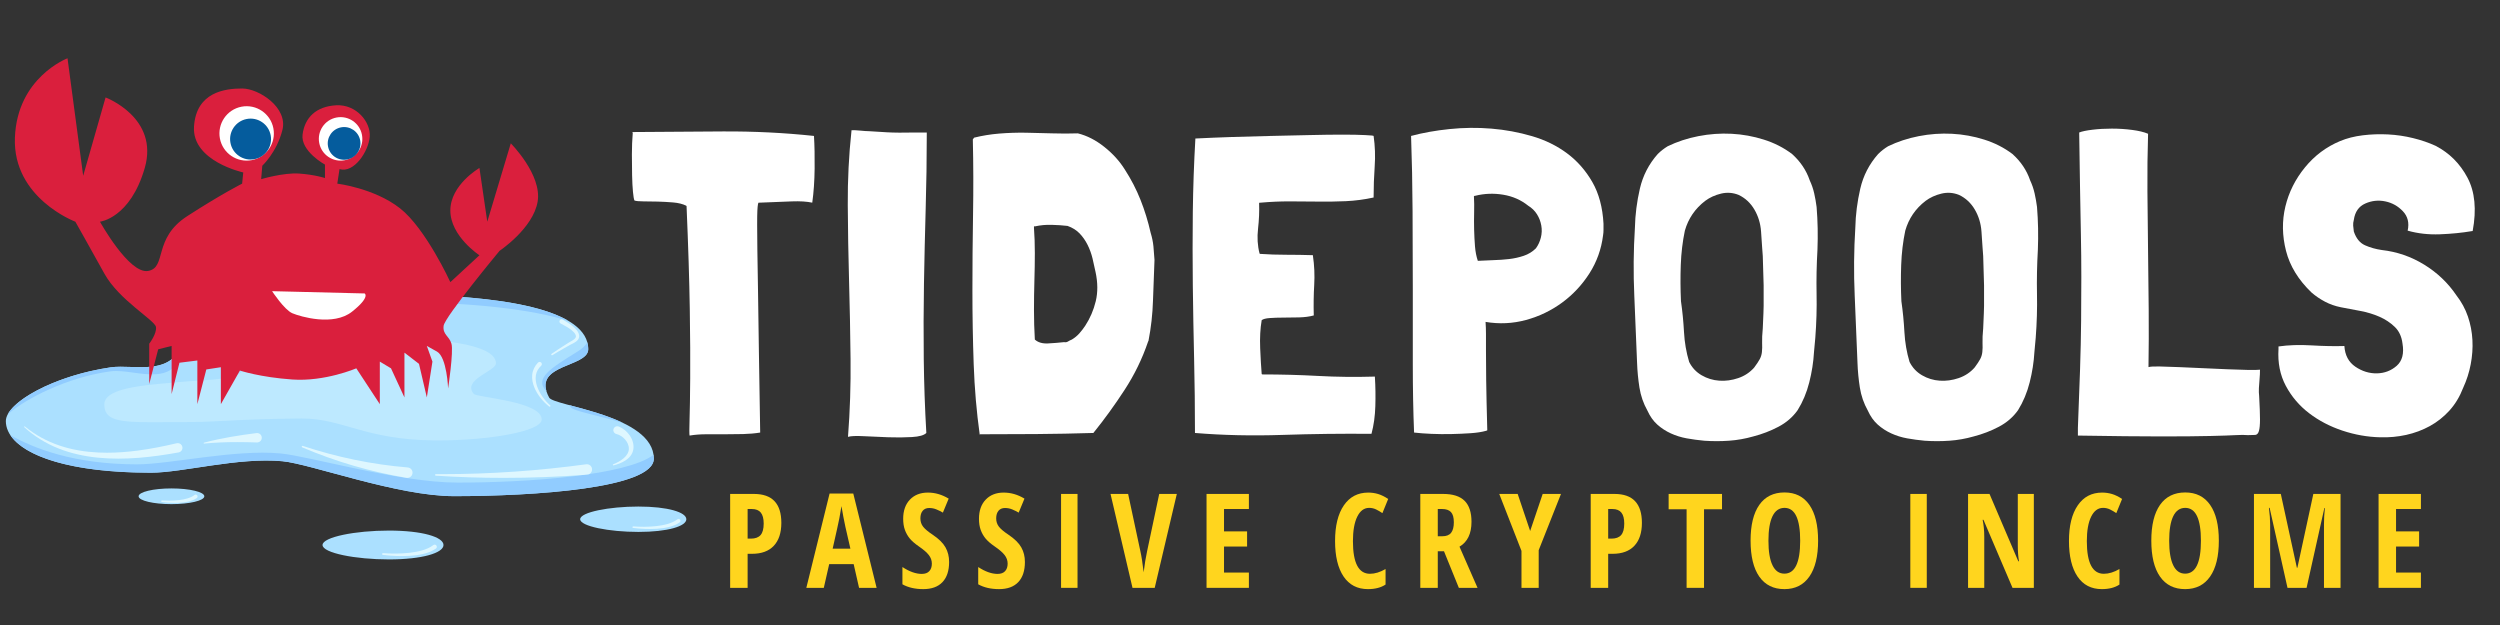 <svg xmlns="http://www.w3.org/2000/svg" xmlns:xlink="http://www.w3.org/1999/xlink" width="2000" zoomAndPan="magnify" viewBox="0 0 1500 375" height="500" preserveAspectRatio="xMidYMid meet" version="1.0"><rect x="0" y="0" width="1500" height="375" fill="#333333" stroke="none"/><defs><g/><clipPath id="id1"><path d="M 3 176.703 L 393 176.703 L 393 298 L 3 298 Z M 3 176.703 " clip-rule="nonzero"/></clipPath><clipPath id="id2"><path d="M 4 176.703 L 342 176.703 L 342 249 L 4 249 Z M 4 176.703 " clip-rule="nonzero"/></clipPath><clipPath id="id3"><path d="M 348 303 L 412 303 L 412 319.203 L 348 319.203 Z M 348 303 " clip-rule="nonzero"/></clipPath><clipPath id="id4"><path d="M 187.691 310.406 L 244 310.406 L 244 312 L 187.691 312 Z M 187.691 310.406 " clip-rule="nonzero"/></clipPath><clipPath id="id5"><path d="M 193 318 L 266.441 318 L 266.441 335.711 L 193 335.711 Z M 193 318 " clip-rule="nonzero"/></clipPath></defs><g fill="#ffffff" fill-opacity="1"><g transform="translate(376.809, 261.077)"><g><path d="M 111.578 -179.516 C 93.848 -181.41 75.641 -182.312 56.953 -182.219 C 38.266 -182.133 20.141 -182.008 2.578 -181.844 C 2.578 -181.664 2.617 -181.578 2.703 -181.578 C 2.797 -181.578 2.844 -181.492 2.844 -181.328 C 2.5 -177.191 2.328 -172.883 2.328 -168.406 C 2.328 -163.926 2.367 -159.75 2.453 -155.875 C 2.535 -152.008 2.707 -148.695 2.969 -145.938 C 3.227 -143.188 3.531 -141.461 3.875 -140.766 C 4.906 -140.422 6.711 -140.25 9.297 -140.25 C 11.879 -140.25 14.719 -140.207 17.812 -140.125 C 20.914 -140.039 24.016 -139.867 27.109 -139.609 C 30.211 -139.348 32.801 -138.703 34.875 -137.672 L 35.125 -137.406 C 36.156 -113.301 36.801 -92.723 37.062 -75.672 C 37.32 -58.629 37.406 -44.641 37.312 -33.703 C 37.227 -22.773 37.098 -14.555 36.922 -9.047 C 36.754 -3.535 36.758 -0.43 36.938 0.266 C 40.031 -0.254 43.383 -0.516 47 -0.516 C 50.625 -0.516 54.285 -0.516 57.984 -0.516 C 61.691 -0.516 65.395 -0.555 69.094 -0.641 C 72.789 -0.734 76.191 -1.035 79.297 -1.547 L 79.297 -2.062 C 78.953 -20.832 78.691 -37.148 78.516 -51.016 C 78.348 -64.879 78.176 -76.758 78 -86.656 C 77.832 -96.562 77.703 -104.656 77.609 -110.938 C 77.523 -117.219 77.484 -122.297 77.484 -126.172 C 77.484 -130.047 77.523 -132.883 77.609 -134.688 C 77.703 -136.5 77.832 -137.836 78 -138.703 C 78 -138.879 78.039 -139.008 78.125 -139.094 C 78.219 -139.176 78.266 -139.305 78.266 -139.484 L 79.031 -139.484 C 87.125 -139.828 93.582 -140.082 98.406 -140.25 C 103.227 -140.426 107.273 -140.172 110.547 -139.484 C 111.41 -145.68 111.883 -152.484 111.969 -159.891 C 112.051 -167.297 111.922 -173.836 111.578 -179.516 Z M 111.578 -179.516 "/></g></g></g><g fill="#ffffff" fill-opacity="1"><g transform="translate(498.723, 261.077)"><g><path d="M 51.141 -181.578 C 43.391 -181.41 37.488 -181.453 33.438 -181.703 C 29.395 -181.961 25.828 -182.18 22.734 -182.359 C 21.523 -182.359 19.672 -182.484 17.172 -182.734 C 14.68 -182.992 13.004 -183.039 12.141 -182.875 L 12.141 -182.359 C 10.586 -167.891 9.852 -153.117 9.938 -138.047 C 10.031 -122.984 10.289 -107.742 10.719 -92.328 C 11.145 -76.922 11.441 -61.383 11.609 -45.719 C 11.785 -30.051 11.273 -14.469 10.078 1.031 C 11.797 0.52 14.977 0.391 19.625 0.641 C 24.281 0.898 29.145 1.113 34.219 1.281 C 39.301 1.457 44.035 1.414 48.422 1.156 C 52.816 0.906 55.703 0.086 57.078 -1.297 C 56.223 -15.93 55.707 -30.738 55.531 -45.719 C 55.363 -60.695 55.406 -75.719 55.656 -90.781 C 55.914 -105.852 56.258 -120.879 56.688 -135.859 C 57.125 -150.848 57.344 -165.742 57.344 -180.547 L 57.344 -181.578 Z M 51.141 -181.578 "/></g></g></g><g fill="#ffffff" fill-opacity="1"><g transform="translate(573.37, 261.077)"><g><path d="M 101.516 -159.375 C 98.41 -164.363 94.316 -168.879 89.234 -172.922 C 84.16 -176.973 78.867 -179.688 73.359 -181.062 C 68.359 -180.895 63.234 -180.895 57.984 -181.062 C 52.734 -181.238 47.438 -181.367 42.094 -181.453 C 36.758 -181.535 31.469 -181.363 26.219 -180.938 C 20.969 -180.508 15.93 -179.691 11.109 -178.484 C 10.93 -178.305 10.801 -178.129 10.719 -177.953 C 10.633 -177.785 10.504 -177.617 10.328 -177.453 C 10.672 -162.473 10.711 -147.363 10.453 -132.125 C 10.203 -116.883 10.078 -101.77 10.078 -86.781 C 10.078 -71.801 10.332 -57.035 10.844 -42.484 C 11.363 -27.93 12.57 -13.859 14.469 -0.266 C 14.633 -0.43 14.719 -0.516 14.719 -0.516 C 25.57 -0.516 36.766 -0.555 48.297 -0.641 C 59.836 -0.734 71.289 -0.953 82.656 -1.297 C 89.195 -9.391 95.438 -18 101.375 -27.125 C 107.32 -36.25 112.016 -45.891 115.453 -56.047 C 115.453 -56.223 115.492 -56.312 115.578 -56.312 C 115.672 -56.312 115.719 -56.395 115.719 -56.562 C 117.27 -64.488 118.172 -72.539 118.422 -80.719 C 118.68 -88.895 118.984 -97.031 119.328 -105.125 C 119.16 -107.883 118.945 -110.598 118.688 -113.266 C 118.426 -115.93 117.867 -118.645 117.016 -121.406 C 115.461 -128.289 113.438 -134.875 110.938 -141.156 C 108.438 -147.445 105.297 -153.52 101.516 -159.375 Z M 77.75 -65.609 C 76.719 -64.055 75.555 -62.547 74.266 -61.078 C 72.973 -59.617 71.461 -58.375 69.734 -57.344 C 68.879 -57 68.102 -56.609 67.406 -56.172 C 66.719 -55.742 65.945 -55.617 65.094 -55.797 C 61.988 -55.453 58.758 -55.191 55.406 -55.016 C 52.051 -54.848 49.426 -55.625 47.531 -57.344 C 47.188 -63.195 47.016 -69.094 47.016 -75.031 C 47.016 -80.977 47.098 -86.832 47.266 -92.594 C 47.441 -98.363 47.531 -103.914 47.531 -109.25 C 47.531 -114.594 47.359 -119.586 47.016 -124.234 L 47.016 -125.281 L 47.781 -125.281 C 50.883 -125.969 54.156 -126.266 57.594 -126.172 C 61.039 -126.086 64.227 -125.875 67.156 -125.531 C 70.082 -124.5 72.492 -122.992 74.391 -121.016 C 76.285 -119.035 77.879 -116.754 79.172 -114.172 C 80.461 -111.586 81.453 -108.875 82.141 -106.031 C 82.828 -103.188 83.43 -100.473 83.953 -97.891 C 85.328 -91.523 85.367 -85.672 84.078 -80.328 C 82.785 -74.992 80.676 -70.086 77.75 -65.609 Z M 77.75 -65.609 "/></g></g></g><g fill="#ffffff" fill-opacity="1"><g transform="translate(705.357, 261.077)"><g><path d="M 119.594 -35.125 C 107.883 -34.781 96.52 -34.91 85.5 -35.516 C 74.477 -36.117 63.285 -36.422 51.922 -36.422 L 51.656 -36.672 C 51.312 -40.805 51.008 -45.973 50.75 -52.172 C 50.5 -58.367 50.801 -63.969 51.656 -68.969 C 52.52 -69.656 54.156 -70.082 56.562 -70.25 C 58.977 -70.426 61.691 -70.516 64.703 -70.516 C 67.711 -70.516 70.852 -70.555 74.125 -70.641 C 77.395 -70.723 80.32 -71.113 82.906 -71.812 C 82.738 -78.176 82.828 -84.285 83.172 -90.141 C 83.516 -95.992 83.254 -101.848 82.391 -107.703 L 82.391 -107.969 C 77.055 -108.133 71.719 -108.219 66.375 -108.219 C 61.039 -108.219 55.789 -108.395 50.625 -108.75 L 50.375 -109 C 49.164 -113.645 48.863 -118.594 49.469 -123.844 C 50.07 -129.102 50.285 -134.227 50.109 -139.219 L 50.375 -139.484 L 51.141 -139.484 C 56.828 -139.992 62.508 -140.25 68.188 -140.25 C 73.875 -140.25 79.555 -140.207 85.234 -140.125 C 90.922 -140.039 96.562 -140.125 102.156 -140.375 C 107.75 -140.633 113.301 -141.367 118.812 -142.578 L 118.812 -142.844 C 118.812 -148.863 119.023 -154.973 119.453 -161.172 C 119.891 -167.367 119.676 -173.484 118.812 -179.516 C 118.812 -179.691 117.086 -179.863 113.641 -180.031 C 110.203 -180.207 105.641 -180.297 99.953 -180.297 C 94.273 -180.297 87.734 -180.207 80.328 -180.031 C 72.922 -179.863 65.254 -179.691 57.328 -179.516 C 49.41 -179.348 41.535 -179.133 33.703 -178.875 C 25.867 -178.613 18.594 -178.312 11.875 -177.969 C 11.02 -163.156 10.504 -148.43 10.328 -133.797 C 10.16 -119.16 10.16 -104.523 10.328 -89.891 C 10.504 -75.254 10.766 -60.57 11.109 -45.844 C 11.453 -31.125 11.625 -16.273 11.625 -1.297 C 28.32 0.086 45.754 0.477 63.922 -0.125 C 82.086 -0.727 99.957 -0.945 117.531 -0.781 C 118.906 -5.945 119.676 -11.5 119.844 -17.438 C 120.02 -23.375 119.938 -29.098 119.594 -34.609 Z M 119.594 -35.125 "/></g></g></g><g fill="#ffffff" fill-opacity="1"><g transform="translate(837.086, 261.077)"><g><path d="M 125.016 -126.828 C 124.492 -136.641 122.254 -144.988 118.297 -151.875 C 114.336 -158.758 109.301 -164.484 103.188 -169.047 C 97.07 -173.617 90.051 -177.066 82.125 -179.391 C 74.207 -181.711 66.07 -183.219 57.719 -183.906 C 49.375 -184.594 41.023 -184.504 32.672 -183.641 C 24.316 -182.785 16.613 -181.41 9.562 -179.516 C 10.07 -165.223 10.367 -150.238 10.453 -134.562 C 10.547 -118.895 10.594 -103.312 10.594 -87.812 C 10.594 -72.32 10.594 -57.211 10.594 -42.484 C 10.594 -27.766 10.848 -14.117 11.359 -1.547 C 14.285 -1.203 17.727 -0.941 21.688 -0.766 C 25.656 -0.598 29.66 -0.555 33.703 -0.641 C 37.754 -0.734 41.629 -0.906 45.328 -1.156 C 49.035 -1.414 52.094 -1.891 54.5 -2.578 C 54.676 -2.578 54.805 -2.617 54.891 -2.703 C 54.973 -2.797 55.102 -2.844 55.281 -2.844 L 55.281 -3.094 C 54.938 -15.664 54.719 -25.656 54.625 -33.062 C 54.539 -40.469 54.5 -46.363 54.5 -50.75 C 54.5 -55.145 54.5 -58.504 54.5 -60.828 C 54.5 -63.148 54.414 -65.52 54.25 -67.938 C 62.508 -66.551 70.598 -66.938 78.516 -69.094 C 86.441 -71.25 93.676 -74.734 100.219 -79.547 C 106.758 -84.367 112.223 -90.223 116.609 -97.109 C 121.004 -104.004 123.719 -111.582 124.75 -119.844 C 124.926 -120.883 125.016 -121.961 125.016 -123.078 C 125.016 -124.191 125.016 -125.352 125.016 -126.562 Z M 79.812 -137.672 C 82.051 -136.297 83.816 -134.57 85.109 -132.5 C 86.398 -130.438 87.258 -128.195 87.688 -125.781 C 88.125 -123.375 88.039 -120.961 87.438 -118.547 C 86.832 -116.141 85.844 -113.988 84.469 -112.094 C 82.395 -110.031 79.938 -108.523 77.094 -107.578 C 74.258 -106.629 71.332 -105.984 68.312 -105.641 C 65.301 -105.297 62.242 -105.082 59.141 -105 C 56.047 -104.914 53.125 -104.785 50.375 -104.609 L 49.594 -104.609 C 48.727 -107.191 48.164 -110.078 47.906 -113.266 C 47.656 -116.453 47.484 -119.766 47.391 -123.203 C 47.305 -126.648 47.305 -130.094 47.391 -133.531 C 47.484 -136.977 47.441 -140.254 47.266 -143.359 C 47.441 -143.523 47.703 -143.609 48.047 -143.609 C 53.555 -144.984 59.148 -145.195 64.828 -144.25 C 70.516 -143.312 75.508 -141.117 79.812 -137.672 Z M 79.812 -137.672 "/></g></g></g><g fill="#ffffff" fill-opacity="1"><g transform="translate(972.948, 261.077)"><g><path d="M 112.875 -152.906 C 110.812 -158.938 107.281 -164.191 102.281 -168.672 C 97.289 -172.453 91.648 -175.332 85.359 -177.312 C 79.078 -179.301 72.617 -180.469 65.984 -180.812 C 59.359 -181.156 52.727 -180.68 46.094 -179.391 C 39.469 -178.098 33.316 -176.07 27.641 -173.312 C 25.398 -171.938 23.422 -170.391 21.703 -168.672 C 16.359 -162.641 12.781 -155.707 10.969 -147.875 C 9.164 -140.039 8.176 -132.25 8 -124.5 C 7.145 -110.895 7.02 -97.332 7.625 -83.812 C 8.227 -70.301 8.785 -56.828 9.297 -43.391 C 9.473 -38.398 9.945 -33.453 10.719 -28.547 C 11.488 -23.641 13.082 -19.031 15.5 -14.719 C 17.051 -11.281 19.031 -8.484 21.438 -6.328 C 23.852 -4.172 26.566 -2.406 29.578 -1.031 C 32.586 0.344 35.77 1.332 39.125 1.938 C 42.488 2.539 45.977 3.016 49.594 3.359 C 54.582 3.703 59.531 3.703 64.438 3.359 C 69.352 3.016 74.219 2.156 79.031 0.781 C 84.375 -0.602 89.41 -2.539 94.141 -5.031 C 98.879 -7.531 102.711 -10.848 105.641 -14.984 C 108.742 -19.973 111.066 -25.523 112.609 -31.641 C 114.16 -37.754 115.109 -43.82 115.453 -49.844 L 116.234 -58.375 C 116.922 -67.332 117.176 -76.113 117 -84.719 C 116.832 -93.332 117.008 -102.203 117.531 -111.328 C 117.695 -115.629 117.738 -119.891 117.656 -124.109 C 117.57 -128.328 117.359 -132.586 117.016 -136.891 C 116.66 -139.648 116.18 -142.363 115.578 -145.031 C 114.984 -147.695 114.082 -150.32 112.875 -152.906 Z M 85.234 -77.484 C 85.234 -77.141 85.191 -75.676 85.109 -73.094 C 85.023 -70.508 84.895 -67.5 84.719 -64.062 C 84.375 -60.445 84.242 -57.562 84.328 -55.406 C 84.422 -53.25 84.379 -51.395 84.203 -49.844 C 84.035 -48.301 83.602 -46.883 82.906 -45.594 C 82.219 -44.301 81.102 -42.617 79.562 -40.547 C 76.977 -37.617 73.789 -35.508 70 -34.219 C 66.207 -32.926 62.414 -32.41 58.625 -32.672 C 54.844 -32.93 51.316 -34.008 48.047 -35.906 C 44.773 -37.801 42.273 -40.469 40.547 -43.906 C 38.828 -49.594 37.797 -55.578 37.453 -61.859 C 37.109 -68.148 36.504 -74.305 35.641 -80.328 C 35.297 -87.555 35.254 -94.785 35.516 -102.016 C 35.773 -109.254 36.594 -116.145 37.969 -122.688 C 40.031 -129.926 44.078 -135.867 50.109 -140.516 C 52.867 -142.578 56.055 -144.039 59.672 -144.906 C 63.285 -145.77 66.812 -145.508 70.25 -144.125 C 74.219 -142.227 77.363 -139.301 79.688 -135.344 C 82.008 -131.383 83.344 -126.992 83.688 -122.172 C 83.863 -119.242 84.078 -116.098 84.328 -112.734 C 84.586 -109.379 84.719 -107.617 84.719 -107.453 L 85.234 -89.891 Z M 85.234 -77.484 "/></g></g></g><g fill="#ffffff" fill-opacity="1"><g transform="translate(1105.193, 261.077)"><g><path d="M 112.875 -152.906 C 110.812 -158.938 107.281 -164.191 102.281 -168.672 C 97.289 -172.453 91.648 -175.332 85.359 -177.312 C 79.078 -179.301 72.617 -180.469 65.984 -180.812 C 59.359 -181.156 52.727 -180.68 46.094 -179.391 C 39.469 -178.098 33.316 -176.07 27.641 -173.312 C 25.398 -171.938 23.422 -170.391 21.703 -168.672 C 16.359 -162.641 12.781 -155.707 10.969 -147.875 C 9.164 -140.039 8.176 -132.25 8 -124.5 C 7.145 -110.895 7.02 -97.332 7.625 -83.812 C 8.227 -70.301 8.785 -56.828 9.297 -43.391 C 9.473 -38.398 9.945 -33.453 10.719 -28.547 C 11.488 -23.641 13.082 -19.031 15.5 -14.719 C 17.051 -11.281 19.031 -8.484 21.438 -6.328 C 23.852 -4.172 26.566 -2.406 29.578 -1.031 C 32.586 0.344 35.77 1.332 39.125 1.938 C 42.488 2.539 45.977 3.016 49.594 3.359 C 54.582 3.703 59.531 3.703 64.438 3.359 C 69.352 3.016 74.219 2.156 79.031 0.781 C 84.375 -0.602 89.41 -2.539 94.141 -5.031 C 98.879 -7.531 102.711 -10.848 105.641 -14.984 C 108.742 -19.973 111.066 -25.523 112.609 -31.641 C 114.16 -37.754 115.109 -43.82 115.453 -49.844 L 116.234 -58.375 C 116.922 -67.332 117.176 -76.113 117 -84.719 C 116.832 -93.332 117.008 -102.203 117.531 -111.328 C 117.695 -115.629 117.738 -119.891 117.656 -124.109 C 117.57 -128.328 117.359 -132.586 117.016 -136.891 C 116.66 -139.648 116.18 -142.363 115.578 -145.031 C 114.984 -147.695 114.082 -150.32 112.875 -152.906 Z M 85.234 -77.484 C 85.234 -77.141 85.191 -75.676 85.109 -73.094 C 85.023 -70.508 84.895 -67.5 84.719 -64.062 C 84.375 -60.445 84.242 -57.562 84.328 -55.406 C 84.422 -53.25 84.379 -51.395 84.203 -49.844 C 84.035 -48.301 83.602 -46.883 82.906 -45.594 C 82.219 -44.301 81.102 -42.617 79.562 -40.547 C 76.977 -37.617 73.789 -35.508 70 -34.219 C 66.207 -32.926 62.414 -32.41 58.625 -32.672 C 54.844 -32.93 51.316 -34.008 48.047 -35.906 C 44.773 -37.801 42.273 -40.469 40.547 -43.906 C 38.828 -49.594 37.797 -55.578 37.453 -61.859 C 37.109 -68.148 36.504 -74.305 35.641 -80.328 C 35.297 -87.555 35.254 -94.785 35.516 -102.016 C 35.773 -109.254 36.594 -116.145 37.969 -122.688 C 40.031 -129.926 44.078 -135.867 50.109 -140.516 C 52.867 -142.578 56.055 -144.039 59.672 -144.906 C 63.285 -145.77 66.812 -145.508 70.25 -144.125 C 74.219 -142.227 77.363 -139.301 79.688 -135.344 C 82.008 -131.383 83.344 -126.992 83.688 -122.172 C 83.863 -119.242 84.078 -116.098 84.328 -112.734 C 84.586 -109.379 84.719 -107.617 84.719 -107.453 L 85.234 -89.891 Z M 85.234 -77.484 "/></g></g></g><g fill="#ffffff" fill-opacity="1"><g transform="translate(1237.439, 261.077)"><g><path d="M 118.047 -23.5 C 117.867 -24.883 117.82 -26.477 117.906 -28.281 C 118 -30.094 118.129 -31.859 118.297 -33.578 C 118.473 -35.473 118.562 -37.367 118.562 -39.266 C 117.176 -39.086 114.719 -39.039 111.188 -39.125 C 107.664 -39.219 103.625 -39.348 99.062 -39.516 C 94.5 -39.691 89.676 -39.906 84.594 -40.156 C 79.508 -40.414 74.727 -40.629 70.25 -40.797 C 65.781 -40.973 61.863 -41.102 58.5 -41.188 C 55.145 -41.281 52.863 -41.156 51.656 -40.812 L 51.656 -41.062 C 51.832 -52.082 51.875 -63.488 51.781 -75.281 C 51.695 -87.082 51.566 -98.922 51.391 -110.797 C 51.223 -122.68 51.098 -134.52 51.016 -146.312 C 50.93 -158.113 51.062 -169.613 51.406 -180.812 C 48.988 -181.844 45.801 -182.613 41.844 -183.125 C 37.883 -183.645 33.836 -183.906 29.703 -183.906 C 25.566 -183.906 21.691 -183.688 18.078 -183.25 C 14.461 -182.82 11.797 -182.266 10.078 -181.578 C 10.242 -169.523 10.41 -158.547 10.578 -148.641 C 10.754 -138.742 10.926 -129.406 11.094 -120.625 C 11.27 -111.844 11.359 -103.234 11.359 -94.797 C 11.359 -86.359 11.316 -77.617 11.234 -68.578 C 11.148 -59.535 10.938 -49.805 10.594 -39.391 C 10.25 -28.973 9.816 -17.305 9.297 -4.391 L 9.297 0.266 C 30.129 0.609 46.785 0.781 59.266 0.781 C 71.754 0.781 81.57 0.691 88.719 0.516 C 95.863 0.348 100.941 0.176 103.953 0 C 106.973 -0.176 109.43 -0.176 111.328 0 C 113.223 0 114.688 -0.039 115.719 -0.125 C 116.75 -0.219 117.477 -0.992 117.906 -2.453 C 118.344 -3.922 118.562 -6.242 118.562 -9.422 C 118.562 -12.609 118.391 -17.301 118.047 -23.5 Z M 118.047 -23.5 "/></g></g></g><g fill="#ffffff" fill-opacity="1"><g transform="translate(1364.002, 261.077)"><g><path d="M 119.594 -122.438 C 122 -135.352 120.961 -146.031 116.484 -154.469 C 112.016 -162.906 105.645 -169.273 97.375 -173.578 C 93.238 -175.473 88.719 -177.02 83.812 -178.219 C 78.906 -179.426 73.91 -180.16 68.828 -180.422 C 63.754 -180.68 58.719 -180.508 53.719 -179.906 C 48.727 -179.301 44.164 -178.141 40.031 -176.422 C 31.77 -172.973 24.754 -167.719 18.984 -160.656 C 13.211 -153.602 9.289 -145.77 7.219 -137.156 C 5.156 -128.539 5.285 -119.672 7.609 -110.547 C 9.941 -101.422 15.066 -93.07 22.984 -85.5 C 25.398 -83.426 28.07 -81.613 31 -80.062 C 33.926 -78.52 37.109 -77.406 40.547 -76.719 C 44.172 -76.031 48.047 -75.297 52.172 -74.516 C 56.305 -73.742 60.141 -72.582 63.672 -71.031 C 67.203 -69.477 70.258 -67.453 72.844 -64.953 C 75.426 -62.461 76.973 -59.148 77.484 -55.016 C 78.516 -48.992 77.352 -44.516 74 -41.578 C 70.645 -38.648 66.688 -37.145 62.125 -37.062 C 57.562 -36.977 53.254 -38.312 49.203 -41.062 C 45.16 -43.82 42.969 -47.957 42.625 -53.469 C 36.77 -53.289 30.223 -53.414 22.984 -53.844 C 15.754 -54.281 9.125 -54.066 3.094 -53.203 L 3.094 -51.656 C 2.582 -43.395 4.047 -36.035 7.484 -29.578 C 10.93 -23.117 15.582 -17.648 21.438 -13.172 C 27.289 -8.691 33.961 -5.203 41.453 -2.703 C 48.941 -0.211 56.477 1.117 64.062 1.297 C 69.395 1.461 74.598 0.988 79.672 -0.125 C 84.754 -1.25 89.492 -3.016 93.891 -5.422 C 98.285 -7.836 102.203 -10.938 105.641 -14.719 C 109.086 -18.508 111.844 -23.07 113.906 -28.406 C 115.977 -32.883 117.484 -37.578 118.422 -42.484 C 119.367 -47.391 119.711 -52.254 119.453 -57.078 C 119.203 -61.898 118.301 -66.594 116.75 -71.156 C 115.195 -75.719 112.875 -79.984 109.781 -83.953 C 104.781 -91.348 98.363 -97.457 90.531 -102.281 C 82.695 -107.102 74.219 -110.031 65.094 -111.062 C 61.477 -111.582 58.117 -112.531 55.016 -113.906 C 51.922 -115.281 49.68 -118.035 48.297 -122.172 C 48.129 -123.379 48 -124.539 47.906 -125.656 C 47.82 -126.781 47.953 -127.945 48.297 -129.156 C 48.984 -133.969 51.266 -137.234 55.141 -138.953 C 59.016 -140.68 63.02 -141.113 67.156 -140.25 C 71.289 -139.395 74.82 -137.414 77.75 -134.312 C 80.676 -131.219 81.625 -127.344 80.594 -122.688 C 86.613 -120.969 93.066 -120.238 99.953 -120.5 C 106.848 -120.758 113.305 -121.406 119.328 -122.438 Z M 119.594 -122.438 "/></g></g></g><g clip-path="url(#id1)"><path fill="#abe0ff" d="M 352.941 209.5 C 352.941 186.184 303.738 176.664 232.078 176.664 C 198.203 176.664 167.363 180.887 144.262 187.801 C 119.621 195.18 112.488 206.859 103.891 214.812 C 97.453 220.77 87.516 220.477 78.355 220.184 C 74.055 220.043 69.926 219.906 66.41 220.414 C 32.594 225.309 3.504 241.535 3.504 252.656 C 3.504 268.715 31.391 283.613 90.629 283.613 C 109.406 283.613 143.09 274.234 169.469 276.734 C 186.426 278.34 238.465 297.688 272.371 297.688 C 320.234 297.688 392.289 292.996 392.289 275.172 C 392.289 249 332.328 243.742 329.52 238.582 C 318.379 218.125 352.941 220.738 352.941 209.5 " fill-opacity="1" fill-rule="nonzero"/></g><path fill="#91ccff" d="M 274.562 289.559 C 239.375 289.559 185.668 273.652 168.074 272.043 C 140.711 269.547 101.68 278.609 82.195 278.609 C 44.633 278.609 20.293 269.07 6.211 261.074 C 14.484 273.566 41.973 283.613 90.629 283.613 C 109.406 283.613 143.09 274.234 169.469 276.734 C 186.426 278.34 238.465 297.688 272.371 297.688 C 320.234 297.688 392.289 292.996 392.289 275.172 C 392.289 274.395 392.23 273.637 392.129 272.895 C 375.879 285.238 317.297 289.559 274.562 289.559 " fill-opacity="1" fill-rule="nonzero"/><path fill="#def7ff" d="M 368.051 279.258 C 367.895 279.258 367.75 279.156 367.711 278.996 C 367.664 278.824 367.754 278.648 367.918 278.582 C 370.203 277.648 372.41 276.484 374.211 274.941 C 376.012 273.422 377.285 271.414 377.312 269.363 C 377.379 267.277 376.43 265.234 375.012 263.641 C 373.598 262.047 371.688 260.84 369.801 260.395 C 368.539 260.09 367.758 258.82 368.059 257.555 C 368.316 256.477 369.281 255.746 370.348 255.746 C 370.527 255.746 370.707 255.77 370.891 255.809 C 370.996 255.836 371.105 255.871 371.207 255.914 L 371.266 255.934 C 374.121 257.082 376.348 259.043 377.953 261.41 C 379.535 263.766 380.48 266.734 379.988 269.66 C 379.75 271.121 379.105 272.492 378.242 273.598 C 377.379 274.711 376.324 275.586 375.223 276.305 C 373.004 277.738 370.578 278.609 368.141 279.25 C 368.109 279.258 368.078 279.258 368.051 279.258 " fill-opacity="1" fill-rule="nonzero"/><path fill="#def7ff" d="M 302.191 286.727 C 288.59 286.727 275.008 286.297 261.461 285.414 C 261.203 285.398 261.008 285.18 261.02 284.918 C 261.039 284.668 261.246 284.477 261.492 284.477 C 262.777 284.484 264.062 284.488 265.348 284.488 C 294.277 284.488 323.145 282.445 351.703 278.574 C 351.848 278.551 351.988 278.543 352.129 278.543 C 353.672 278.543 355.012 279.684 355.227 281.254 C 355.406 282.621 354.684 283.902 353.516 284.48 C 352.43 284.645 351.336 284.805 350.227 284.957 C 334.23 286.125 318.199 286.727 302.191 286.727 " fill-opacity="1" fill-rule="nonzero"/><path fill="#d3f2ff" d="M 350.227 284.957 C 351.336 284.805 352.43 284.645 353.516 284.48 C 353.219 284.629 352.891 284.734 352.543 284.777 L 352.363 284.797 C 351.648 284.852 350.941 284.906 350.227 284.957 " fill-opacity="1" fill-rule="nonzero"/><path fill="#def7ff" d="M 244.395 286.734 C 244.312 286.734 244.227 286.73 244.137 286.723 C 244.055 286.719 243.965 286.703 243.879 286.688 C 222.297 283.094 201.27 276.906 181.336 268.422 C 181.098 268.32 180.984 268.043 181.086 267.801 C 181.16 267.621 181.34 267.516 181.523 267.516 C 181.57 267.516 181.617 267.523 181.668 267.539 C 202.156 274.344 223.355 278.703 244.652 280.477 C 246.375 280.617 247.656 282.133 247.512 283.859 C 247.379 285.496 246.008 286.734 244.395 286.734 " fill-opacity="1" fill-rule="nonzero"/><path fill="#def7ff" d="M 122.465 266.152 C 122.32 266.152 122.199 266.043 122.18 265.895 C 122.168 265.754 122.266 265.625 122.398 265.59 C 132.688 262.887 143.297 261.184 153.891 259.852 L 153.895 259.852 C 154.016 259.836 154.137 259.828 154.254 259.828 C 155.652 259.828 156.867 260.871 157.043 262.301 C 157.238 263.852 156.145 265.258 154.598 265.453 C 154.48 265.469 154.352 265.477 154.234 265.477 C 154.207 265.477 154.18 265.477 154.152 265.477 C 150.246 265.34 146.336 265.258 142.43 265.258 C 135.789 265.258 129.145 265.5 122.496 266.148 C 122.48 266.152 122.473 266.152 122.465 266.152 " fill-opacity="1" fill-rule="nonzero"/><path fill="#def7ff" d="M 70.953 275.184 C 66.875 275.184 62.801 275.004 58.738 274.602 C 50.652 273.793 42.617 272.066 35.066 269.059 C 27.52 266.07 20.508 261.75 14.562 256.312 L 14.559 256.312 C 14.441 256.203 14.434 256.023 14.539 255.906 C 14.598 255.844 14.672 255.812 14.75 255.812 C 14.812 255.812 14.875 255.836 14.926 255.879 C 21.105 260.961 28.195 264.809 35.699 267.336 C 43.207 269.875 51.078 271.141 58.969 271.512 C 60.723 271.59 62.477 271.633 64.234 271.633 C 70.379 271.633 76.531 271.148 82.637 270.355 C 90.492 269.328 98.281 267.773 106.016 265.941 C 106.234 265.891 106.449 265.867 106.664 265.867 C 107.938 265.867 109.094 266.738 109.398 268.035 C 109.754 269.547 108.82 271.066 107.312 271.422 L 107.168 271.453 C 99.211 272.898 91.18 274.07 83.086 274.699 C 79.055 275.008 75.004 275.184 70.953 275.184 " fill-opacity="1" fill-rule="nonzero"/><path fill="#91ccff" d="M 352.906 208.449 C 352.887 208.129 352.855 207.805 352.812 207.488 L 352.805 207.43 C 352.715 206.77 352.586 206.117 352.418 205.477 L 352.41 205.441 C 350.816 207.883 348.977 209.395 346.629 210.863 C 330.902 220.676 320.176 226.895 327.867 234.734 C 323.098 219.035 350.715 219.883 352.812 210.637 C 352.828 210.559 352.848 210.477 352.859 210.398 L 352.895 210.16 C 352.922 209.941 352.941 209.719 352.941 209.5 C 352.941 209.145 352.93 208.797 352.906 208.449 " fill-opacity="1" fill-rule="nonzero"/><path fill="#91ccff" d="M 342.332 244.211 C 343.734 246.648 358.574 249.109 373.848 253.785 C 363.508 248.793 350.891 245.582 341.746 243.129 C 341.926 243.484 342.121 243.844 342.332 244.211 " fill-opacity="1" fill-rule="nonzero"/><g clip-path="url(#id2)"><path fill="#91ccff" d="M 66.168 222.82 C 70.395 222.238 75.281 222.926 80.266 223.609 C 88.992 224.809 98.027 226.012 104.375 220.441 C 113.445 212.488 120.043 199.875 146.031 192.496 C 170.398 185.574 202.922 181.355 238.648 181.355 C 282.137 181.355 318.699 185.445 341.129 192.562 C 322.441 181.457 282.914 176.664 232.078 176.664 C 198.203 176.664 167.363 180.887 144.262 187.801 C 119.621 195.18 112.488 206.859 103.891 214.812 C 97.453 220.77 87.516 220.477 78.355 220.184 C 74.055 220.043 69.926 219.906 66.41 220.414 C 36.613 224.727 10.496 237.836 4.707 248.5 C 15.422 239.238 40.121 226.391 66.168 222.82 " fill-opacity="1" fill-rule="nonzero"/></g><path fill="#def7ff" d="M 329.824 244.047 C 329.723 244.047 329.621 244.016 329.535 243.949 C 327.59 242.438 325.848 240.676 324.312 238.73 C 322.793 236.785 321.473 234.645 320.531 232.297 C 319.598 229.957 319.043 227.359 319.344 224.703 C 319.617 222.055 320.945 219.461 322.77 217.598 L 322.824 217.543 C 323.086 217.277 323.43 217.145 323.777 217.145 C 324.109 217.145 324.449 217.273 324.707 217.527 C 325.234 218.047 325.242 218.891 324.723 219.418 L 324.672 219.465 C 323.027 220.969 321.93 222.852 321.551 225.02 C 321.172 227.176 321.492 229.484 322.219 231.676 C 322.949 233.871 324.07 235.973 325.414 237.914 C 326.766 239.855 328.344 241.656 330.129 243.223 C 330.324 243.395 330.344 243.691 330.18 243.883 C 330.086 243.992 329.957 244.047 329.824 244.047 " fill-opacity="1" fill-rule="nonzero"/><path fill="#def7ff" d="M 331.203 213.172 C 331.047 213.172 330.895 213.098 330.809 212.957 C 330.672 212.746 330.73 212.465 330.93 212.32 C 333.172 210.746 335.465 209.246 337.766 207.781 L 341.219 205.582 C 342.453 204.832 343.656 204.266 344.578 203.484 C 345.023 203.102 345.375 202.672 345.492 202.273 C 345.531 202.172 345.547 202.07 345.555 201.977 L 345.562 201.863 L 345.555 201.738 L 345.555 201.672 L 345.547 201.668 C 345.523 201.426 345.453 201.184 345.367 200.941 C 344.965 199.957 344.086 199.027 343.121 198.223 C 341.133 196.594 338.777 195.363 336.359 194.086 C 335.707 193.742 335.457 192.934 335.805 192.281 C 336.043 191.828 336.504 191.57 336.98 191.57 C 337.191 191.57 337.402 191.621 337.602 191.727 L 337.66 191.762 L 337.676 191.766 C 339.992 193.16 342.441 194.586 344.59 196.543 C 345.637 197.539 346.695 198.664 347.262 200.258 C 347.391 200.66 347.484 201.082 347.508 201.523 C 347.508 201.566 347.508 201.535 347.512 201.648 L 347.508 201.711 L 347.508 201.836 C 347.504 201.957 347.492 202.117 347.473 202.238 C 347.434 202.477 347.375 202.711 347.285 202.93 C 346.934 203.824 346.301 204.418 345.699 204.887 C 344.48 205.812 343.148 206.332 342.027 206.945 L 338.469 208.953 C 336.102 210.297 333.75 211.66 331.449 213.102 C 331.375 213.148 331.289 213.172 331.203 213.172 " fill-opacity="1" fill-rule="nonzero"/><path fill="#bde9ff" d="M 262.961 264.25 C 261.906 264.25 260.852 264.246 259.801 264.23 C 218.652 263.711 205.652 251.098 181.117 251.098 C 180.945 251.098 180.773 251.098 180.598 251.098 C 146.18 251.348 128.273 253.199 116.086 253.199 C 106.473 253.199 98.316 253.332 91.496 253.332 C 71.047 253.332 62.586 252.148 62.586 242.695 C 62.586 231.648 91.535 230.797 113.488 228.75 C 120.629 228.086 137.219 227.977 143.359 224.309 C 148.941 220.98 153.59 210.59 169.586 207.5 C 184.582 204.605 204.602 202.836 226.594 202.836 C 273.102 202.836 297.566 208.246 297.566 218.008 C 297.566 222.711 277.039 227.797 284.273 236.355 C 286.094 238.516 325.016 240.719 325.016 251.672 C 325.016 258.887 293.137 264.25 262.961 264.25 " fill-opacity="1" fill-rule="nonzero"/><g clip-path="url(#id3)"><path fill="#abe0ff" d="M 411.801 311.543 C 411.801 315.746 400.625 319.152 383.039 319.152 C 365.445 319.152 348.098 315.746 348.098 311.543 C 348.098 307.336 365.445 303.93 383.039 303.93 C 400.625 303.93 411.801 307.336 411.801 311.543 " fill-opacity="1" fill-rule="nonzero"/></g><path fill="#abe0ff" d="M 122.598 297.77 C 122.598 300.371 113.77 302.48 102.879 302.48 C 91.992 302.48 83.164 300.371 83.164 297.77 C 83.164 295.164 91.992 293.055 102.879 293.055 C 113.77 293.055 122.598 295.164 122.598 297.77 " fill-opacity="1" fill-rule="nonzero"/><path fill="#def7ff" d="M 389.852 317.395 C 388.863 317.395 387.871 317.371 386.887 317.336 C 384.535 317.246 382.199 317.066 379.859 316.77 C 379.605 316.734 379.422 316.504 379.457 316.242 C 379.484 316.008 379.684 315.832 379.918 315.832 C 379.934 315.832 379.945 315.832 379.957 315.836 L 379.969 315.836 C 381.969 315.996 383.996 316.062 386.016 316.062 C 386.312 316.062 386.609 316.062 386.906 316.059 C 389.215 316.031 391.527 315.914 393.809 315.66 C 396.094 315.402 398.359 315.016 400.531 314.391 C 402.684 313.766 404.781 312.891 406.441 311.59 L 406.445 311.586 C 406.656 311.422 406.906 311.344 407.152 311.344 C 407.492 311.344 407.824 311.492 408.051 311.777 C 408.438 312.273 408.355 312.996 407.855 313.387 L 407.812 313.422 C 405.711 314.906 403.355 315.715 401.02 316.277 C 398.676 316.832 396.312 317.117 393.953 317.27 C 392.582 317.355 391.215 317.395 389.852 317.395 " fill-opacity="1" fill-rule="nonzero"/><path fill="#def7ff" d="M 104.891 301.727 C 102.289 301.727 99.695 301.539 97.113 301.199 C 96.855 301.168 96.676 300.93 96.711 300.672 C 96.742 300.438 96.941 300.266 97.172 300.266 C 97.184 300.266 97.195 300.266 97.203 300.27 L 97.223 300.27 C 98.562 300.355 99.91 300.402 101.258 300.402 C 103.344 300.402 105.422 300.293 107.469 300.051 C 109.156 299.844 110.828 299.543 112.414 299.07 C 113.992 298.598 115.516 297.941 116.691 296.996 C 116.906 296.828 117.156 296.746 117.41 296.746 C 117.742 296.746 118.074 296.891 118.301 297.172 C 118.699 297.66 118.617 298.383 118.129 298.781 L 118.062 298.828 C 116.445 299.953 114.66 300.547 112.906 300.961 C 111.145 301.359 109.371 301.559 107.613 301.66 C 106.703 301.703 105.797 301.727 104.891 301.727 " fill-opacity="1" fill-rule="nonzero"/><path fill="#da1f3d" d="M 306.469 86.008 C 306.469 86.008 325.273 104.812 322.59 120.93 C 319.902 137.047 299.754 150.48 299.754 150.48 C 299.754 150.48 266.844 190.102 266.172 195.477 C 265.5 200.852 269.531 201.52 270.875 206.223 C 272.219 210.922 268.859 233.086 268.859 233.086 C 268.859 233.086 268.188 214.281 262.145 210.922 C 256.098 207.562 256.098 207.562 256.098 207.562 L 259.457 216.965 L 256.098 238.457 L 251.398 218.309 L 242.668 211.594 L 242.668 238.457 L 234.605 220.996 L 227.891 216.965 L 227.891 242.488 L 213.785 220.996 C 213.785 220.996 194.98 229.055 175.504 227.711 C 156.027 226.367 143.938 222.336 143.938 222.336 L 132.52 242.484 L 132.52 220.324 L 123.789 221.668 L 118.414 242.488 L 118.414 216.297 L 107.672 217.637 L 102.969 236.441 L 102.969 207.562 L 94.91 209.578 L 89.535 230.398 L 89.535 206.223 C 89.535 206.223 94.238 200.176 93.566 196.148 C 92.895 192.117 71.402 180.027 62.672 164.246 C 53.941 148.461 45.207 133.016 45.207 133.016 C 45.207 133.016 7.598 118.914 8.941 82.645 C 10.285 46.383 40.508 34.965 40.508 34.965 L 49.91 105.48 L 63.344 58.469 C 63.344 58.469 95.582 70.559 86.852 100.781 C 78.121 131.004 59.984 133.02 59.984 133.02 C 59.984 133.02 77.449 164.582 88.867 162.566 C 100.285 160.555 91.551 143.09 112.371 129.66 C 133.191 116.227 145.281 110.184 145.281 110.184 L 145.953 103.469 C 145.953 103.469 115.059 96.75 116.402 75.934 C 117.746 55.113 135.207 53.098 145.281 53.098 C 155.355 53.098 172.816 64.516 169.461 77.945 C 166.102 91.379 157.371 99.438 157.371 99.438 L 156.699 107.496 C 156.699 107.496 170.133 103.469 179.535 104.141 C 188.938 104.809 194.984 106.824 194.984 106.824 L 194.984 98.766 C 194.984 98.766 180.207 90.707 181.551 80.633 C 182.895 70.559 189.609 63.844 201.699 63.172 C 213.789 62.5 222.52 73.242 221.848 81.977 C 221.176 90.707 212.445 104.137 203.715 101.453 L 202.371 110.184 C 202.371 110.184 224.535 112.867 239.98 124.957 C 255.43 137.047 270.203 169.281 270.203 169.281 L 287.664 153.164 C 287.664 153.164 270.203 141.746 270.203 126.301 C 270.203 110.855 287.664 100.781 287.664 100.781 L 292.367 133.02 Z M 306.469 86.008 " fill-opacity="1" fill-rule="nonzero"/><path fill="#ffffff" d="M 218.816 176.07 L 163.254 174.703 C 163.254 174.703 170.566 185.891 175.414 187.949 C 180.258 189.984 200.008 195.871 211.195 187.023 C 222.371 178.156 218.816 176.07 218.816 176.07 Z M 218.816 176.07 " fill-opacity="1" fill-rule="nonzero"/><path fill="#ffffff" d="M 191.539 85.785 C 192.883 92.859 199.715 97.492 206.809 96.148 C 213.879 94.805 218.527 87.98 217.18 80.902 C 215.844 73.828 209.012 69.168 201.926 70.508 C 194.832 71.852 190.184 78.707 191.539 85.785 Z M 191.539 85.785 " fill-opacity="1" fill-rule="nonzero"/><path fill="#ffffff" d="M 131.949 83.125 C 133.633 91.973 142.184 97.77 151.051 96.09 C 159.902 94.406 165.719 85.871 164.035 77.012 C 162.355 68.164 153.809 62.336 144.945 64.012 C 136.078 65.691 130.262 74.27 131.949 83.125 Z M 131.949 83.125 " fill-opacity="1" fill-rule="nonzero"/><path fill="#055c9d" d="M 196.82 87.891 C 197.824 93.215 202.965 96.695 208.285 95.676 C 213.617 94.672 217.121 89.543 216.105 84.223 C 215.094 78.879 209.957 75.387 204.625 76.406 C 199.305 77.422 195.805 82.57 196.82 87.891 Z M 196.82 87.891 " fill-opacity="1" fill-rule="nonzero"/><path fill="#055c9d" d="M 138.281 85.758 C 139.539 92.418 145.969 96.773 152.625 95.5 C 159.289 94.246 163.68 87.828 162.406 81.168 C 161.137 74.492 154.711 70.113 148.039 71.391 C 141.383 72.664 137.004 79.102 138.281 85.758 Z M 138.281 85.758 " fill-opacity="1" fill-rule="nonzero"/><g clip-path="url(#id4)"><path fill="#abe0ff" d="M 199.039 210.992 C 199.039 184.488 142.988 173.664 61.352 173.664 C 22.758 173.664 -12.375 178.465 -38.695 186.328 C -66.766 194.715 -74.891 207.992 -84.688 217.035 C -92.02 223.809 -103.34 223.473 -113.777 223.141 C -118.676 222.984 -123.379 222.824 -127.383 223.402 C -165.906 228.965 -199.051 247.418 -199.051 260.059 C -199.051 278.316 -167.281 295.254 -99.793 295.254 C -78.402 295.254 -40.027 284.59 -9.977 287.43 C 9.34 289.258 68.625 311.25 107.254 311.25 C 161.781 311.25 243.871 305.918 243.871 285.652 C 243.871 255.902 175.559 249.922 172.359 244.059 C 159.668 220.801 199.039 223.773 199.039 210.992 " fill-opacity="1" fill-rule="nonzero"/><path fill="#91ccff" d="M 109.746 302.008 C 69.664 302.008 8.477 283.926 -11.562 282.098 C -42.738 279.258 -87.203 289.562 -109.398 289.562 C -152.195 289.562 -179.922 278.715 -195.965 269.625 C -186.539 283.828 -155.227 295.254 -99.793 295.254 C -78.402 295.254 -40.027 284.59 -9.977 287.43 C 9.34 289.258 68.625 311.25 107.254 311.25 C 161.781 311.25 243.871 305.918 243.871 285.652 C 243.871 284.77 243.801 283.91 243.684 283.066 C 225.176 297.098 158.438 302.008 109.746 302.008 " fill-opacity="1" fill-rule="nonzero"/></g><g clip-path="url(#id5)"><path fill="#abe0ff" d="M 266.098 327.004 C 266.098 331.781 253.367 335.652 233.328 335.652 C 213.289 335.652 193.523 331.781 193.523 327.004 C 193.523 322.219 213.289 318.348 233.328 318.348 C 253.367 318.348 266.098 322.219 266.098 327.004 " fill-opacity="1" fill-rule="nonzero"/></g><path fill="#def7ff" d="M 241.09 333.652 C 239.965 333.652 238.836 333.629 237.715 333.59 C 235.035 333.484 232.375 333.285 229.707 332.941 C 229.418 332.902 229.211 332.641 229.25 332.348 C 229.281 332.078 229.508 331.879 229.777 331.879 C 229.793 331.879 229.809 331.879 229.82 331.883 L 229.832 331.883 C 232.113 332.062 234.418 332.141 236.719 332.141 C 237.059 332.141 237.395 332.141 237.734 332.137 C 240.367 332.105 242.996 331.973 245.602 331.684 C 248.203 331.391 250.781 330.949 253.254 330.238 C 255.711 329.531 258.102 328.535 259.988 327.059 L 259.996 327.051 C 260.234 326.867 260.52 326.773 260.801 326.773 C 261.188 326.773 261.566 326.945 261.82 327.27 C 262.266 327.836 262.172 328.656 261.602 329.098 L 261.551 329.137 C 259.156 330.828 256.477 331.746 253.812 332.387 C 251.145 333.012 248.449 333.34 245.762 333.512 C 244.203 333.609 242.645 333.652 241.09 333.652 " fill-opacity="1" fill-rule="nonzero"/><g fill="#ffd51e" fill-opacity="1"><g transform="translate(433.118, 352.706)"><g><path d="M 35.688 -39 C 35.688 -33.02 34.176 -28.426 31.156 -25.219 C 28.145 -22.02 23.785 -20.422 18.078 -20.422 L 15.453 -20.422 L 15.453 0 L 4.969 0 L 4.969 -56.344 L 19.266 -56.344 C 30.211 -56.344 35.688 -50.562 35.688 -39 Z M 15.453 -29.531 L 17.453 -29.531 C 20.023 -29.531 21.941 -30.234 23.203 -31.641 C 24.461 -33.055 25.094 -35.367 25.094 -38.578 C 25.094 -41.535 24.516 -43.727 23.359 -45.156 C 22.203 -46.582 20.414 -47.297 18 -47.297 L 15.453 -47.297 Z M 15.453 -29.531 "/></g></g></g><g fill="#ffd51e" fill-opacity="1"><g transform="translate(483.796, 352.706)"><g><path d="M 31.641 0 L 28.406 -14.219 L 13.719 -14.219 L 10.484 0 L 0 0 L 13.953 -56.578 L 28.172 -56.578 L 42.172 0 Z M 26.438 -23.516 L 23.438 -36.609 C 23.258 -37.41 22.852 -39.41 22.219 -42.609 C 21.594 -45.805 21.211 -47.945 21.078 -49.031 C 20.742 -46.82 20.32 -44.383 19.812 -41.719 C 19.301 -39.062 17.961 -32.992 15.797 -23.516 Z M 26.438 -23.516 "/></g></g></g><g fill="#ffd51e" fill-opacity="1"><g transform="translate(538.83, 352.706)"><g><path d="M 30.641 -15.531 C 30.641 -10.258 29.305 -6.223 26.641 -3.422 C 23.984 -0.629 20.148 0.766 15.141 0.766 C 10.234 0.766 6.062 -0.195 2.625 -2.125 L 2.625 -12.484 C 6.832 -9.734 10.695 -8.359 14.219 -8.359 C 16.227 -8.359 17.738 -8.91 18.75 -10.016 C 19.77 -11.117 20.281 -12.625 20.281 -14.531 C 20.281 -16.406 19.676 -18.117 18.469 -19.672 C 17.258 -21.234 15.266 -22.961 12.484 -24.859 C 10.066 -26.523 8.234 -28.125 6.984 -29.656 C 5.742 -31.188 4.781 -32.898 4.094 -34.797 C 3.414 -36.703 3.078 -38.914 3.078 -41.438 C 3.078 -46.27 4.422 -50.098 7.109 -52.922 C 9.797 -55.742 13.398 -57.156 17.922 -57.156 C 22.234 -57.156 26.383 -55.945 30.375 -53.531 L 26.906 -45.141 C 25.664 -45.859 24.367 -46.5 23.016 -47.062 C 21.672 -47.625 20.227 -47.906 18.688 -47.906 C 17 -47.906 15.695 -47.348 14.781 -46.234 C 13.863 -45.117 13.406 -43.598 13.406 -41.672 C 13.406 -39.766 13.953 -38.102 15.047 -36.688 C 16.141 -35.281 18.051 -33.676 20.781 -31.875 C 24.445 -29.406 27.004 -26.883 28.453 -24.312 C 29.91 -21.75 30.641 -18.82 30.641 -15.531 Z M 30.641 -15.531 "/></g></g></g><g fill="#ffd51e" fill-opacity="1"><g transform="translate(584.305, 352.706)"><g><path d="M 30.641 -15.531 C 30.641 -10.258 29.305 -6.223 26.641 -3.422 C 23.984 -0.629 20.148 0.766 15.141 0.766 C 10.234 0.766 6.062 -0.195 2.625 -2.125 L 2.625 -12.484 C 6.832 -9.734 10.695 -8.359 14.219 -8.359 C 16.227 -8.359 17.738 -8.91 18.75 -10.016 C 19.77 -11.117 20.281 -12.625 20.281 -14.531 C 20.281 -16.406 19.676 -18.117 18.469 -19.672 C 17.258 -21.234 15.266 -22.961 12.484 -24.859 C 10.066 -26.523 8.234 -28.125 6.984 -29.656 C 5.742 -31.188 4.781 -32.898 4.094 -34.797 C 3.414 -36.703 3.078 -38.914 3.078 -41.438 C 3.078 -46.27 4.422 -50.098 7.109 -52.922 C 9.797 -55.742 13.398 -57.156 17.922 -57.156 C 22.234 -57.156 26.383 -55.945 30.375 -53.531 L 26.906 -45.141 C 25.664 -45.859 24.367 -46.5 23.016 -47.062 C 21.672 -47.625 20.227 -47.906 18.688 -47.906 C 17 -47.906 15.695 -47.348 14.781 -46.234 C 13.863 -45.117 13.406 -43.598 13.406 -41.672 C 13.406 -39.766 13.953 -38.102 15.047 -36.688 C 16.141 -35.281 18.051 -33.676 20.781 -31.875 C 24.445 -29.406 27.004 -26.883 28.453 -24.312 C 29.91 -21.75 30.641 -18.82 30.641 -15.531 Z M 30.641 -15.531 "/></g></g></g><g fill="#ffd51e" fill-opacity="1"><g transform="translate(629.78, 352.706)"><g><path d="M 6.859 0 L 6.859 -56.344 L 16.734 -56.344 L 16.734 0 Z M 6.859 0 "/></g></g></g><g fill="#ffd51e" fill-opacity="1"><g transform="translate(666.313, 352.706)"><g><path d="M 29.219 -56.344 L 39.781 -56.344 L 26.516 0 L 13.188 0 L 0 -56.344 L 10.562 -56.344 L 17.922 -21.938 C 18.586 -19 19.242 -14.797 19.891 -9.328 C 20.43 -13.973 21.113 -18.176 21.938 -21.938 Z M 29.219 -56.344 "/></g></g></g><g fill="#ffd51e" fill-opacity="1"><g transform="translate(718.957, 352.706)"><g><path d="M 30.375 0 L 4.969 0 L 4.969 -56.344 L 30.375 -56.344 L 30.375 -47.297 L 15.453 -47.297 L 15.453 -33.875 L 29.297 -33.875 L 29.297 -24.781 L 15.453 -24.781 L 15.453 -9.172 L 30.375 -9.172 Z M 30.375 0 "/></g></g></g><g fill="#ffd51e" fill-opacity="1"><g transform="translate(765.435, 352.706)"><g/></g></g><g fill="#ffd51e" fill-opacity="1"><g transform="translate(797.805, 352.706)"><g><path d="M 23.672 -47.984 C 20.66 -47.984 18.285 -46.223 16.547 -42.703 C 14.816 -39.18 13.953 -34.285 13.953 -28.016 C 13.953 -14.961 17.359 -8.438 24.172 -8.438 C 27.148 -8.438 30.27 -9.391 33.531 -11.297 L 33.531 -1.969 C 30.781 -0.145 27.258 0.766 22.969 0.766 C 16.625 0.766 11.75 -1.754 8.344 -6.797 C 4.938 -11.848 3.234 -18.945 3.234 -28.094 C 3.234 -37.238 4.988 -44.367 8.5 -49.484 C 12.008 -54.598 16.883 -57.156 23.125 -57.156 C 25.176 -57.156 27.145 -56.875 29.031 -56.312 C 30.926 -55.75 32.953 -54.758 35.109 -53.344 L 31.641 -44.828 C 30.484 -45.617 29.25 -46.344 27.938 -47 C 26.633 -47.656 25.211 -47.984 23.672 -47.984 Z M 23.672 -47.984 "/></g></g></g><g fill="#ffd51e" fill-opacity="1"><g transform="translate(847.211, 352.706)"><g><path d="M 15.453 -21.938 L 15.453 0 L 4.969 0 L 4.969 -56.344 L 18.688 -56.344 C 24.5 -56.344 28.785 -54.969 31.547 -52.219 C 34.305 -49.477 35.688 -45.281 35.688 -39.625 C 35.688 -32.508 33.285 -27.535 28.484 -24.703 L 39.312 0 L 28.094 0 L 19.188 -21.938 Z M 15.453 -30.953 L 18.156 -30.953 C 20.625 -30.953 22.395 -31.648 23.469 -33.047 C 24.551 -34.453 25.094 -36.539 25.094 -39.312 C 25.094 -42.188 24.52 -44.234 23.375 -45.453 C 22.227 -46.68 20.461 -47.297 18.078 -47.297 L 15.453 -47.297 Z M 15.453 -30.953 "/></g></g></g><g fill="#ffd51e" fill-opacity="1"><g transform="translate(899.547, 352.706)"><g><path d="M 18.547 -34.109 L 26.062 -56.344 L 37.047 -56.344 L 23.672 -22.594 L 23.672 0 L 13.344 0 L 13.344 -22.156 L 0 -56.344 L 11.062 -56.344 Z M 18.547 -34.109 "/></g></g></g><g fill="#ffd51e" fill-opacity="1"><g transform="translate(949.455, 352.706)"><g><path d="M 35.688 -39 C 35.688 -33.02 34.176 -28.426 31.156 -25.219 C 28.145 -22.02 23.785 -20.422 18.078 -20.422 L 15.453 -20.422 L 15.453 0 L 4.969 0 L 4.969 -56.344 L 19.266 -56.344 C 30.211 -56.344 35.688 -50.562 35.688 -39 Z M 15.453 -29.531 L 17.453 -29.531 C 20.023 -29.531 21.941 -30.234 23.203 -31.641 C 24.461 -33.055 25.094 -35.367 25.094 -38.578 C 25.094 -41.535 24.516 -43.727 23.359 -45.156 C 22.203 -46.582 20.414 -47.297 18 -47.297 L 15.453 -47.297 Z M 15.453 -29.531 "/></g></g></g><g fill="#ffd51e" fill-opacity="1"><g transform="translate(1000.133, 352.706)"><g><path d="M 22.281 0 L 11.828 0 L 11.828 -47.141 L 1.047 -47.141 L 1.047 -56.344 L 33.078 -56.344 L 33.078 -47.141 L 22.281 -47.141 Z M 22.281 0 "/></g></g></g><g fill="#ffd51e" fill-opacity="1"><g transform="translate(1047.111, 352.706)"><g><path d="M 43.75 -28.25 C 43.75 -18.926 42 -11.758 38.5 -6.75 C 35.008 -1.738 30.016 0.766 23.516 0.766 C 16.984 0.766 11.969 -1.727 8.469 -6.719 C 4.977 -11.719 3.234 -18.922 3.234 -28.328 C 3.234 -37.66 4.977 -44.812 8.469 -49.781 C 11.969 -54.75 17.008 -57.234 23.594 -57.234 C 30.094 -57.234 35.078 -54.734 38.547 -49.734 C 42.016 -44.742 43.75 -37.582 43.75 -28.25 Z M 13.953 -28.25 C 13.953 -21.82 14.758 -16.926 16.375 -13.562 C 18 -10.195 20.379 -8.516 23.516 -8.516 C 29.836 -8.516 33 -15.094 33 -28.25 C 33 -41.406 29.863 -47.984 23.594 -47.984 C 20.406 -47.984 18 -46.305 16.375 -42.953 C 14.758 -39.598 13.953 -34.695 13.953 -28.25 Z M 13.953 -28.25 "/></g></g></g><g fill="#ffd51e" fill-opacity="1"><g transform="translate(1106.963, 352.706)"><g/></g></g><g fill="#ffd51e" fill-opacity="1"><g transform="translate(1139.333, 352.706)"><g><path d="M 6.859 0 L 6.859 -56.344 L 16.734 -56.344 L 16.734 0 Z M 6.859 0 "/></g></g></g><g fill="#ffd51e" fill-opacity="1"><g transform="translate(1175.866, 352.706)"><g><path d="M 44.438 0 L 31.641 0 L 14.219 -40.812 L 13.719 -40.812 C 14.363 -37.707 14.688 -34.367 14.688 -30.797 L 14.688 0 L 4.969 0 L 4.969 -56.344 L 17.844 -56.344 L 35.109 -15.953 L 35.531 -15.953 C 35.051 -18.648 34.812 -21.863 34.812 -25.594 L 34.812 -56.344 L 44.438 -56.344 Z M 44.438 0 "/></g></g></g><g fill="#ffd51e" fill-opacity="1"><g transform="translate(1238.146, 352.706)"><g><path d="M 23.672 -47.984 C 20.66 -47.984 18.285 -46.223 16.547 -42.703 C 14.816 -39.18 13.953 -34.285 13.953 -28.016 C 13.953 -14.961 17.359 -8.438 24.172 -8.438 C 27.148 -8.438 30.27 -9.391 33.531 -11.297 L 33.531 -1.969 C 30.781 -0.145 27.258 0.766 22.969 0.766 C 16.625 0.766 11.75 -1.754 8.344 -6.797 C 4.938 -11.848 3.234 -18.945 3.234 -28.094 C 3.234 -37.238 4.988 -44.367 8.5 -49.484 C 12.008 -54.598 16.883 -57.156 23.125 -57.156 C 25.176 -57.156 27.145 -56.875 29.031 -56.312 C 30.926 -55.75 32.953 -54.758 35.109 -53.344 L 31.641 -44.828 C 30.484 -45.617 29.25 -46.344 27.938 -47 C 26.633 -47.656 25.211 -47.984 23.672 -47.984 Z M 23.672 -47.984 "/></g></g></g><g fill="#ffd51e" fill-opacity="1"><g transform="translate(1287.553, 352.706)"><g><path d="M 43.75 -28.25 C 43.75 -18.926 42 -11.758 38.5 -6.75 C 35.008 -1.738 30.016 0.766 23.516 0.766 C 16.984 0.766 11.969 -1.727 8.469 -6.719 C 4.977 -11.719 3.234 -18.922 3.234 -28.328 C 3.234 -37.66 4.977 -44.812 8.469 -49.781 C 11.969 -54.75 17.008 -57.234 23.594 -57.234 C 30.094 -57.234 35.078 -54.734 38.547 -49.734 C 42.016 -44.742 43.75 -37.582 43.75 -28.25 Z M 13.953 -28.25 C 13.953 -21.82 14.758 -16.926 16.375 -13.562 C 18 -10.195 20.379 -8.516 23.516 -8.516 C 29.836 -8.516 33 -15.094 33 -28.25 C 33 -41.406 29.863 -47.984 23.594 -47.984 C 20.406 -47.984 18 -46.305 16.375 -42.953 C 14.758 -39.598 13.953 -34.695 13.953 -28.25 Z M 13.953 -28.25 "/></g></g></g><g fill="#ffd51e" fill-opacity="1"><g transform="translate(1347.405, 352.706)"><g><path d="M 25.094 0 L 14.375 -47.984 L 13.953 -47.984 C 14.441 -44.285 14.688 -40.895 14.688 -37.812 L 14.688 0 L 4.969 0 L 4.969 -56.344 L 21.078 -56.344 L 30.719 -12.062 L 31.031 -12.062 L 40.594 -56.344 L 56.922 -56.344 L 56.922 0 L 46.984 0 L 46.984 -38.203 C 46.984 -41.359 47.164 -44.594 47.531 -47.906 L 47.219 -47.906 L 36.547 0 Z M 25.094 0 "/></g></g></g><g fill="#ffd51e" fill-opacity="1"><g transform="translate(1422.173, 352.706)"><g><path d="M 30.375 0 L 4.969 0 L 4.969 -56.344 L 30.375 -56.344 L 30.375 -47.297 L 15.453 -47.297 L 15.453 -33.875 L 29.297 -33.875 L 29.297 -24.781 L 15.453 -24.781 L 15.453 -9.172 L 30.375 -9.172 Z M 30.375 0 "/></g></g></g></svg>